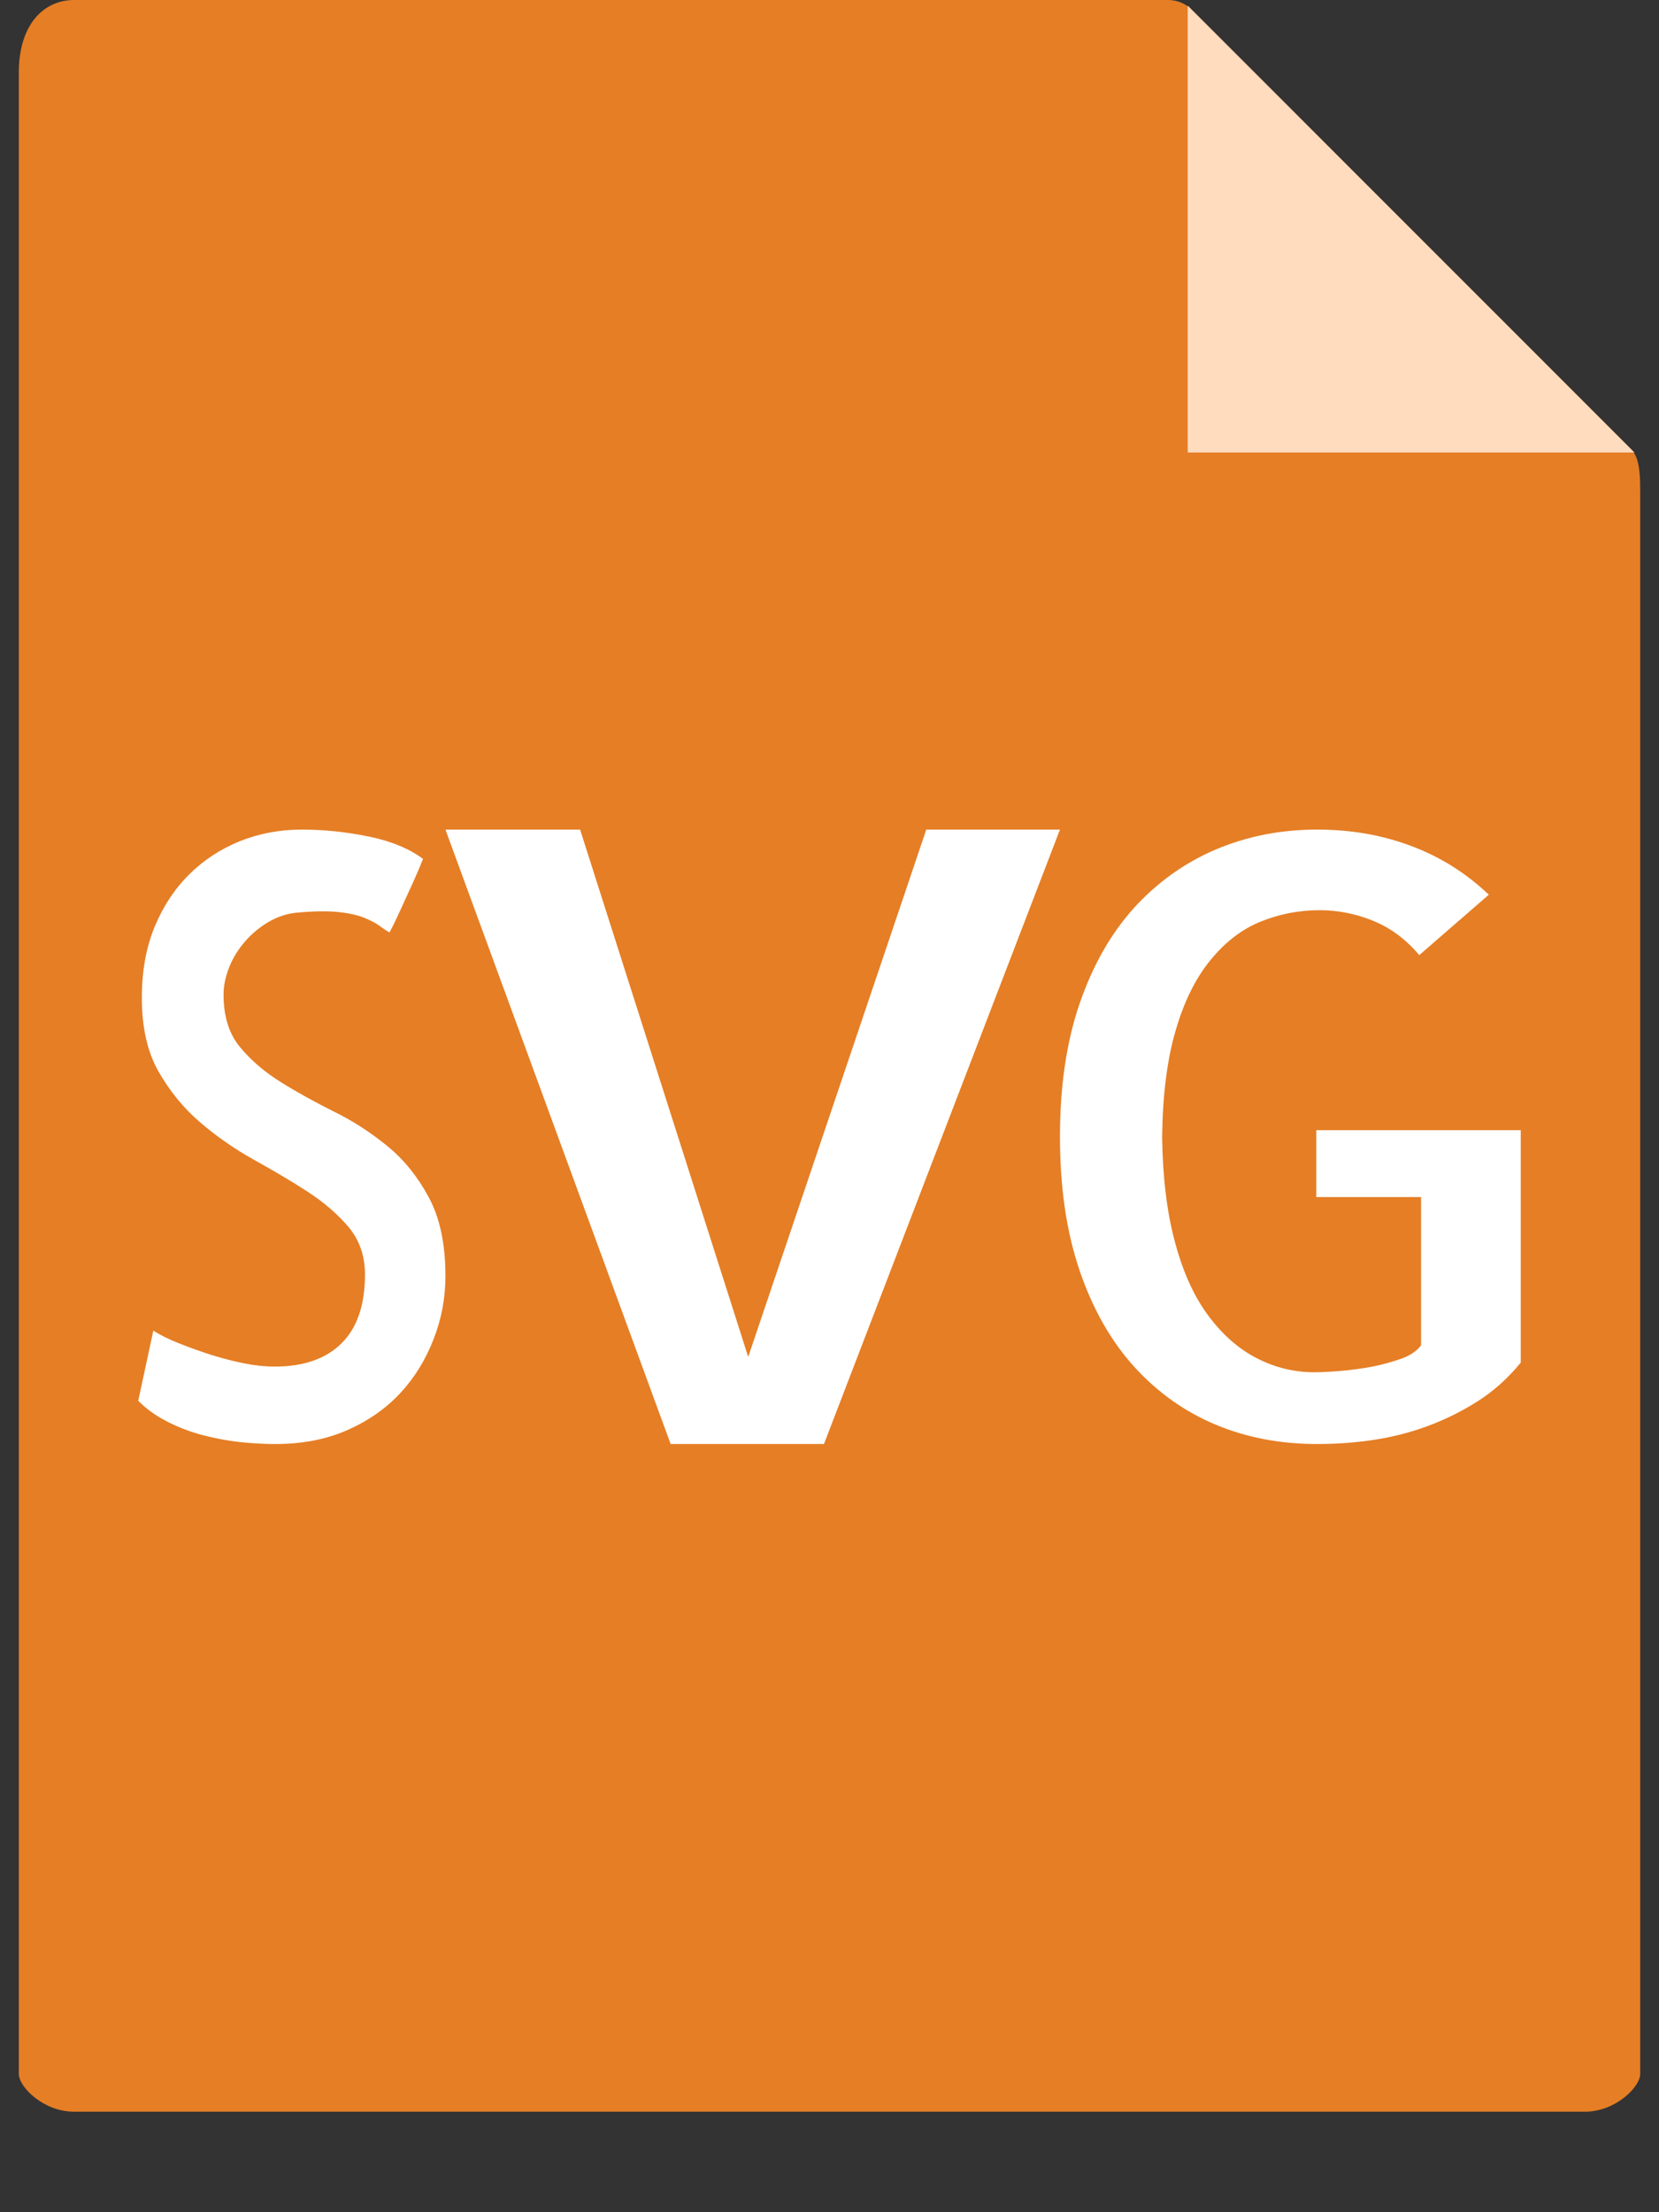 <?xml version="1.0" encoding="UTF-8"?>
<svg width="12px" height="16px" viewBox="0 0 12 16" version="1.1" xmlns="http://www.w3.org/2000/svg" xmlns:xlink="http://www.w3.org/1999/xlink">
    <rect x="0" y="0" width="12" height="16" fill="#333333" stroke="none"/>
    <!-- Generator: Sketch 55.2 (78181) - https://sketchapp.com -->
    <title>svg</title>
    <desc>Created with Sketch.</desc>
    <g id="sprint-view" stroke="none" stroke-width="1" fill="none" fill-rule="evenodd">
        <g id="svg" fill-rule="nonzero">
            <path d="M8.45,0 L0.535,0 C0.315,0 0.136,0.179 0.136,0.525 L0.136,15 C0.136,15.094 0.315,15.273 0.535,15.273 L11.465,15.273 C11.685,15.273 11.864,15.094 11.864,15 L11.864,3.539 C11.864,3.35 11.838,3.289 11.794,3.244 L8.62,0.07 C8.575,0.025 8.514,0 8.45,0 Z" id="Path" fill="#E57E25"></path>
            <polygon id="Path" fill="#FFDCBE" points="8.591 0.041 8.591 3.273 11.822 3.273"></polygon>
            <path d="M3.222,9.229 C3.222,9.386 3.194,9.539 3.136,9.686 C3.079,9.834 2.999,9.964 2.895,10.076 C2.791,10.188 2.663,10.277 2.511,10.344 C2.358,10.411 2.186,10.444 1.992,10.444 C1.909,10.444 1.823,10.439 1.735,10.43 C1.646,10.42 1.557,10.403 1.467,10.38 C1.377,10.356 1.292,10.324 1.21,10.282 C1.129,10.241 1.059,10.191 1,10.131 L1.109,9.624 C1.158,9.655 1.219,9.686 1.293,9.715 C1.368,9.745 1.444,9.772 1.524,9.798 C1.604,9.823 1.683,9.844 1.763,9.86 C1.842,9.876 1.917,9.884 1.986,9.884 C2.197,9.884 2.359,9.827 2.471,9.715 C2.584,9.603 2.64,9.437 2.64,9.217 C2.64,9.083 2.6,8.969 2.521,8.874 C2.441,8.78 2.341,8.694 2.222,8.617 C2.103,8.54 1.974,8.464 1.835,8.387 C1.697,8.31 1.567,8.22 1.446,8.116 C1.325,8.012 1.225,7.888 1.145,7.747 C1.065,7.605 1.026,7.428 1.026,7.216 C1.026,7.023 1.057,6.852 1.119,6.702 C1.181,6.553 1.265,6.426 1.371,6.322 C1.476,6.218 1.6,6.138 1.74,6.082 C1.88,6.027 2.028,6 2.183,6 C2.343,6 2.504,6.017 2.666,6.05 C2.829,6.083 2.96,6.138 3.06,6.212 C3.04,6.263 3.016,6.319 2.988,6.381 C2.96,6.442 2.934,6.499 2.91,6.552 C2.886,6.605 2.865,6.649 2.848,6.685 C2.83,6.72 2.82,6.74 2.817,6.744 C2.796,6.732 2.773,6.717 2.746,6.697 C2.72,6.677 2.683,6.658 2.635,6.638 C2.586,6.618 2.522,6.604 2.443,6.596 C2.363,6.588 2.261,6.59 2.136,6.602 C2.067,6.61 2.002,6.633 1.939,6.67 C1.876,6.708 1.821,6.753 1.773,6.809 C1.724,6.864 1.686,6.926 1.658,6.995 C1.631,7.064 1.617,7.13 1.617,7.192 C1.617,7.35 1.656,7.477 1.736,7.573 C1.816,7.67 1.915,7.754 2.032,7.827 C2.149,7.9 2.278,7.971 2.416,8.04 C2.555,8.108 2.683,8.192 2.803,8.29 C2.923,8.388 3.022,8.512 3.101,8.659 C3.181,8.806 3.222,8.996 3.222,9.229 Z M4.851,10.444 L3.222,6 L4.196,6 L5.412,9.814 L6.7,6 L7.667,6 L5.96,10.444 L4.851,10.444 Z M11,8.175 L11,9.855 C10.907,9.969 10.803,10.062 10.688,10.135 C10.573,10.208 10.452,10.268 10.324,10.315 C10.197,10.362 10.066,10.395 9.93,10.415 C9.795,10.435 9.661,10.444 9.527,10.444 C9.26,10.444 9.015,10.397 8.791,10.303 C8.567,10.209 8.371,10.069 8.203,9.884 C8.036,9.699 7.904,9.468 7.809,9.189 C7.714,8.91 7.667,8.587 7.667,8.222 C7.667,7.857 7.714,7.535 7.809,7.259 C7.904,6.982 8.036,6.751 8.203,6.566 C8.371,6.382 8.567,6.241 8.794,6.144 C9.021,6.048 9.265,6 9.527,6 C9.77,6 9.996,6.039 10.206,6.118 C10.416,6.196 10.604,6.314 10.769,6.471 L10.266,6.908 C10.169,6.793 10.058,6.711 9.933,6.66 C9.808,6.609 9.678,6.583 9.545,6.583 C9.396,6.583 9.253,6.611 9.118,6.666 C8.982,6.721 8.861,6.814 8.754,6.946 C8.647,7.077 8.563,7.247 8.503,7.456 C8.442,7.664 8.41,7.919 8.406,8.222 C8.41,8.517 8.441,8.772 8.5,8.988 C8.558,9.204 8.639,9.381 8.742,9.518 C8.845,9.656 8.962,9.758 9.094,9.825 C9.225,9.892 9.363,9.925 9.509,9.925 C9.554,9.925 9.613,9.922 9.688,9.916 C9.763,9.91 9.837,9.9 9.912,9.887 C9.987,9.873 10.058,9.854 10.127,9.83 C10.196,9.807 10.246,9.774 10.279,9.73 L10.279,8.658 L9.521,8.658 L9.521,8.174 L11,8.174 L11,8.175 Z" id="Combined-Shape" fill="#FFFFFF"></path>
        </g>
    </g>
</svg>